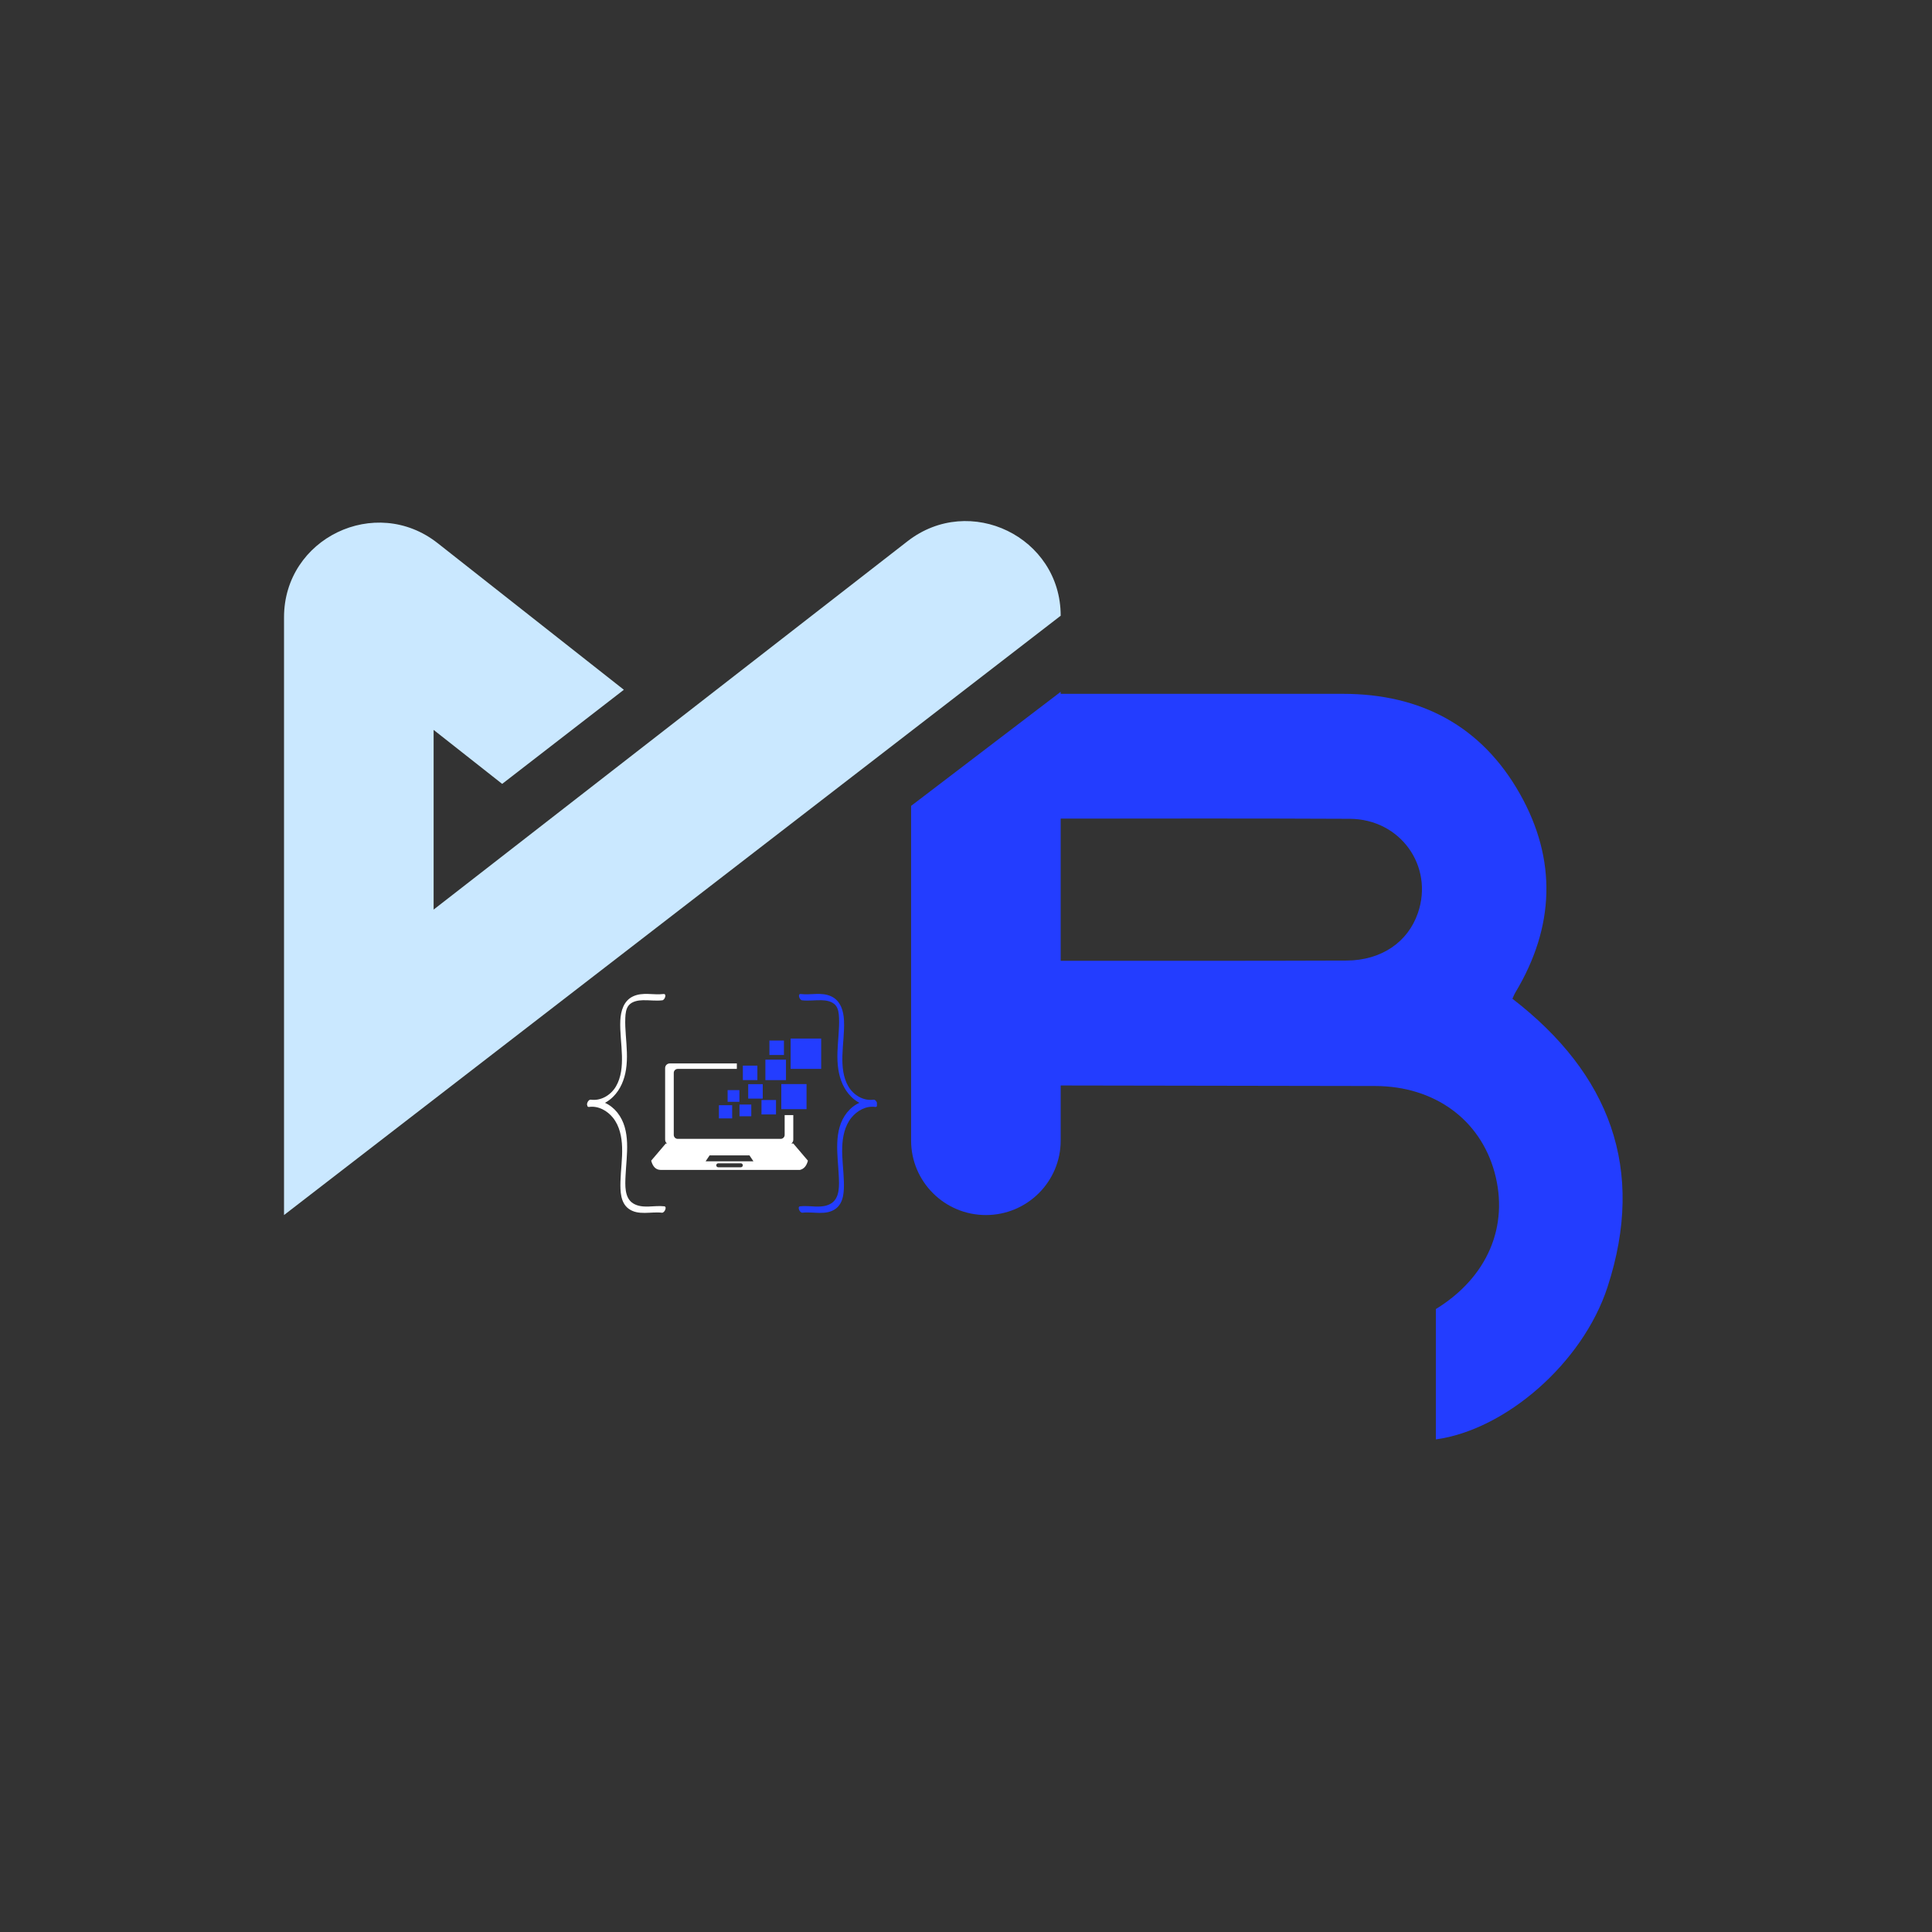 <svg xmlns="http://www.w3.org/2000/svg" xmlns:xlink="http://www.w3.org/1999/xlink" width="500" zoomAndPan="magnify" viewBox="0 0 375 375" height="500" preserveAspectRatio="xMidYMid meet" version="1.0"><rect x="0" y="0" width="375" height="375" fill="#333333" stroke="none"/><defs><clipPath id="355a7ce12b"><path d="M 126.391 206 L 157 206 L 157 227.078 L 126.391 227.078 Z M 126.391 206 " clip-rule="nonzero"/></clipPath><clipPath id="42b1e7ec0c"><path d="M 149 201.578 L 153 201.578 L 153 205 L 149 205 Z M 149 201.578 " clip-rule="nonzero"/></clipPath><clipPath id="6e47b48ea0"><path d="M 153 201.578 L 159.391 201.578 L 159.391 208 L 153 208 Z M 153 201.578 " clip-rule="nonzero"/></clipPath><clipPath id="7a0a14e883"><path d="M 155 192.504 L 170.207 192.504 L 170.207 236 L 155 236 Z M 155 192.504 " clip-rule="nonzero"/></clipPath><clipPath id="2a371d2b51"><path d="M 113.785 192.504 L 129.535 192.504 L 129.535 236 L 113.785 236 Z M 113.785 192.504 " clip-rule="nonzero"/></clipPath><clipPath id="ac3b6364ef"><path d="M 55.137 101 L 205.887 101 L 205.887 235.867 L 55.137 235.867 Z M 55.137 101 " clip-rule="nonzero"/></clipPath><clipPath id="b6b5de63cf"><path d="M 176 134 L 205.887 134 L 205.887 235.867 L 176 235.867 Z M 176 134 " clip-rule="nonzero"/></clipPath><clipPath id="d8ab5df659"><path d="M 205.535 134.66 L 315 134.66 L 315 279.41 L 205.535 279.41 Z M 205.535 134.66 " clip-rule="nonzero"/></clipPath></defs><g clip-path="url(#355a7ce12b)"><path fill="#ffffff" d="M 129.992 206.414 L 143.02 206.414 L 143.02 207.473 L 131.547 207.473 C 131.125 207.473 130.777 207.82 130.777 208.242 L 130.777 220.285 C 130.777 220.711 131.125 221.055 131.547 221.055 L 151.527 221.055 C 151.953 221.055 152.301 220.711 152.301 220.285 L 152.301 216.441 L 153.977 216.441 L 153.977 221.223 C 153.977 221.523 153.824 221.793 153.594 221.953 L 153.977 221.953 C 153.977 221.953 154.922 223.062 156.812 225.285 C 156.555 226.301 156.039 226.898 155.266 227.078 C 155.266 227.078 146.242 227.078 128.199 227.078 C 127.309 227.055 126.707 226.457 126.395 225.285 C 126.395 225.285 127.34 224.172 129.23 221.953 L 129.484 221.953 C 129.25 221.793 129.102 221.523 129.102 221.223 L 129.102 207.305 C 129.102 206.816 129.504 206.414 129.992 206.414 Z M 139.41 225.797 L 143.793 225.797 C 144.008 225.797 144.18 225.969 144.18 226.18 C 144.18 226.391 144.008 226.566 143.793 226.566 L 139.41 226.566 C 139.199 226.566 139.023 226.391 139.023 226.18 C 139.023 225.969 139.199 225.797 139.41 225.797 Z M 136.961 225.41 C 137.477 224.645 137.734 224.258 137.734 224.258 C 142.891 224.258 145.469 224.258 145.469 224.258 C 145.984 225.027 146.242 225.41 146.242 225.41 C 140.055 225.41 136.961 225.41 136.961 225.41 Z M 136.961 225.41 " fill-opacity="1" fill-rule="evenodd"/></g><path fill="#233dff" d="M 139.539 214.52 L 142.117 214.52 L 142.117 217.082 L 139.539 217.082 Z M 139.539 214.52 " fill-opacity="1" fill-rule="evenodd"/><path fill="#233dff" d="M 143.535 214.391 L 145.824 214.391 L 145.824 216.668 L 143.535 216.668 Z M 143.535 214.391 " fill-opacity="1" fill-rule="evenodd"/><path fill="#233dff" d="M 151.648 210.418 L 156.547 210.418 L 156.547 215.289 L 151.648 215.289 Z M 151.648 210.418 " fill-opacity="1" fill-rule="evenodd"/><path fill="#233dff" d="M 147.805 213.512 L 150.625 213.512 L 150.625 216.312 L 147.805 216.312 Z M 147.805 213.512 " fill-opacity="1" fill-rule="evenodd"/><path fill="#233dff" d="M 145.227 210.434 L 148.047 210.434 L 148.047 213.238 L 145.227 213.238 Z M 145.227 210.434 " fill-opacity="1" fill-rule="evenodd"/><path fill="#233dff" d="M 144.188 206.84 L 147.008 206.84 L 147.008 209.645 L 144.188 209.645 Z M 144.188 206.84 " fill-opacity="1" fill-rule="evenodd"/><path fill="#233dff" d="M 141.23 211.59 L 143.52 211.59 L 143.52 213.863 L 141.23 213.863 Z M 141.23 211.59 " fill-opacity="1" fill-rule="evenodd"/><path fill="#233dff" d="M 148.562 205.68 L 152.559 205.68 L 152.559 209.652 L 148.562 209.652 Z M 148.562 205.68 " fill-opacity="1" fill-rule="evenodd"/><g clip-path="url(#42b1e7ec0c)"><path fill="#233dff" d="M 149.344 201.969 L 152.164 201.969 L 152.164 204.773 L 149.344 204.773 Z M 149.344 201.969 " fill-opacity="1" fill-rule="evenodd"/></g><g clip-path="url(#6e47b48ea0)"><path fill="#233dff" d="M 153.461 201.578 L 159.391 201.578 L 159.391 207.473 L 153.461 207.473 Z M 153.461 201.578 " fill-opacity="1" fill-rule="evenodd"/></g><g clip-path="url(#7a0a14e883)"><path fill="#233dff" d="M 155.289 234.145 C 157.25 233.906 159.516 234.688 161.316 233.59 C 163.062 232.52 162.887 229.996 162.805 228.215 C 162.625 224.188 161.672 219.371 164.406 215.941 C 165.055 215.133 165.879 214.473 166.801 214.059 C 166.207 213.738 165.66 213.324 165.184 212.844 C 163.785 211.438 163.02 209.543 162.719 207.59 C 162.379 205.391 162.594 203.172 162.754 200.965 C 162.836 199.828 162.906 198.688 162.855 197.547 C 162.82 196.727 162.723 195.738 162.156 195.098 C 161.496 194.352 160.375 194.16 159.438 194.141 C 158.176 194.109 156.93 194.309 155.668 194.156 C 155.172 194.098 154.75 192.855 155.441 192.938 C 157.418 193.176 159.453 192.512 161.34 193.391 C 163.16 194.234 163.738 196.219 163.82 198.094 C 163.922 200.379 163.562 202.652 163.508 204.934 C 163.457 206.949 163.629 209.094 164.664 210.863 C 165.664 212.57 167.586 213.727 169.566 213.445 C 169.992 213.387 170.441 214.234 170.234 214.562 C 170.223 214.754 170.117 214.891 169.875 214.855 C 168.086 214.605 166.34 215.59 165.238 216.969 C 163.965 218.562 163.543 220.664 163.473 222.668 C 163.398 224.91 163.742 227.137 163.797 229.371 C 163.84 231.184 163.809 233.441 162.207 234.617 C 160.336 235.988 157.859 235.133 155.754 235.387 C 155.234 235.449 154.695 234.219 155.289 234.145 Z M 155.289 234.145 " fill-opacity="1" fill-rule="nonzero"/></g><g clip-path="url(#2a371d2b51)"><path fill="#ffffff" d="M 128.938 234.145 C 126.977 233.906 124.711 234.688 122.91 233.59 C 121.16 232.52 121.34 229.996 121.418 228.215 C 121.602 224.188 122.555 219.371 119.82 215.941 C 119.172 215.133 118.348 214.473 117.426 214.059 C 118.02 213.738 118.566 213.324 119.043 212.844 C 120.441 211.438 121.207 209.543 121.508 207.59 C 121.848 205.391 121.633 203.172 121.473 200.965 C 121.387 199.828 121.32 198.688 121.371 197.547 C 121.406 196.727 121.504 195.738 122.07 195.098 C 122.73 194.352 123.852 194.16 124.789 194.141 C 126.051 194.109 127.297 194.309 128.555 194.156 C 129.051 194.098 129.477 192.855 128.781 192.938 C 126.809 193.176 124.773 192.512 122.883 193.391 C 121.066 194.234 120.488 196.219 120.402 198.094 C 120.305 200.379 120.664 202.652 120.719 204.934 C 120.77 206.949 120.594 209.094 119.562 210.863 C 118.562 212.57 116.641 213.727 114.66 213.445 C 114.234 213.387 113.785 214.234 113.992 214.562 C 114.004 214.754 114.109 214.891 114.352 214.855 C 116.141 214.605 117.887 215.59 118.988 216.969 C 120.262 218.562 120.684 220.664 120.75 222.668 C 120.828 224.91 120.484 227.137 120.43 229.371 C 120.387 231.184 120.418 233.441 122.02 234.617 C 123.891 235.988 126.367 235.133 128.473 235.387 C 128.992 235.449 129.531 234.219 128.938 234.145 Z M 128.938 234.145 " fill-opacity="1" fill-rule="nonzero"/></g><g clip-path="url(#ac3b6364ef)"><path fill="#cae8ff" d="M 205.879 119.512 C 205.879 104.238 188.234 95.656 176.148 105.055 L 84.164 176.551 L 84.164 141.672 L 97.469 152.152 L 121.09 133.883 L 84.949 105.426 C 72.879 95.922 55.129 104.484 55.129 119.816 L 55.129 235.84 L 205.879 119.512 " fill-opacity="1" fill-rule="nonzero"/></g><g clip-path="url(#b6b5de63cf)"><path fill="#233dff" d="M 176.844 156.422 L 176.844 221.375 C 176.844 229.363 183.344 235.84 191.359 235.84 C 199.379 235.84 205.879 229.363 205.879 221.375 L 205.879 134.281 L 176.844 156.422 " fill-opacity="1" fill-rule="nonzero"/></g><g clip-path="url(#d8ab5df659)"><path fill="#233dff" d="M 205.535 158.895 C 224.355 158.875 243.176 158.84 261.992 158.93 C 271.828 158.977 278.332 168.137 275.215 177.211 C 273.27 182.879 268.117 186.422 261.332 186.445 C 242.73 186.516 224.133 186.484 205.531 186.492 L 205.531 210.691 C 225.996 210.719 246.457 210.746 266.922 210.793 C 278.383 210.82 287.242 217.258 290.07 227.469 C 292.984 238.012 288.68 247.965 278.699 254.086 L 278.699 279.387 C 292.152 277.555 307.168 264.645 312.008 249.848 C 319.516 226.871 312.398 208.391 293.559 193.852 C 293.754 193.438 293.914 193.004 294.152 192.609 C 301.758 179.938 302.238 166.902 295.023 154.105 C 287.59 140.918 275.77 134.68 260.688 134.672 C 242.305 134.668 223.918 134.668 205.535 134.668 Z M 205.535 158.895 " fill-opacity="1" fill-rule="nonzero"/></g></svg>